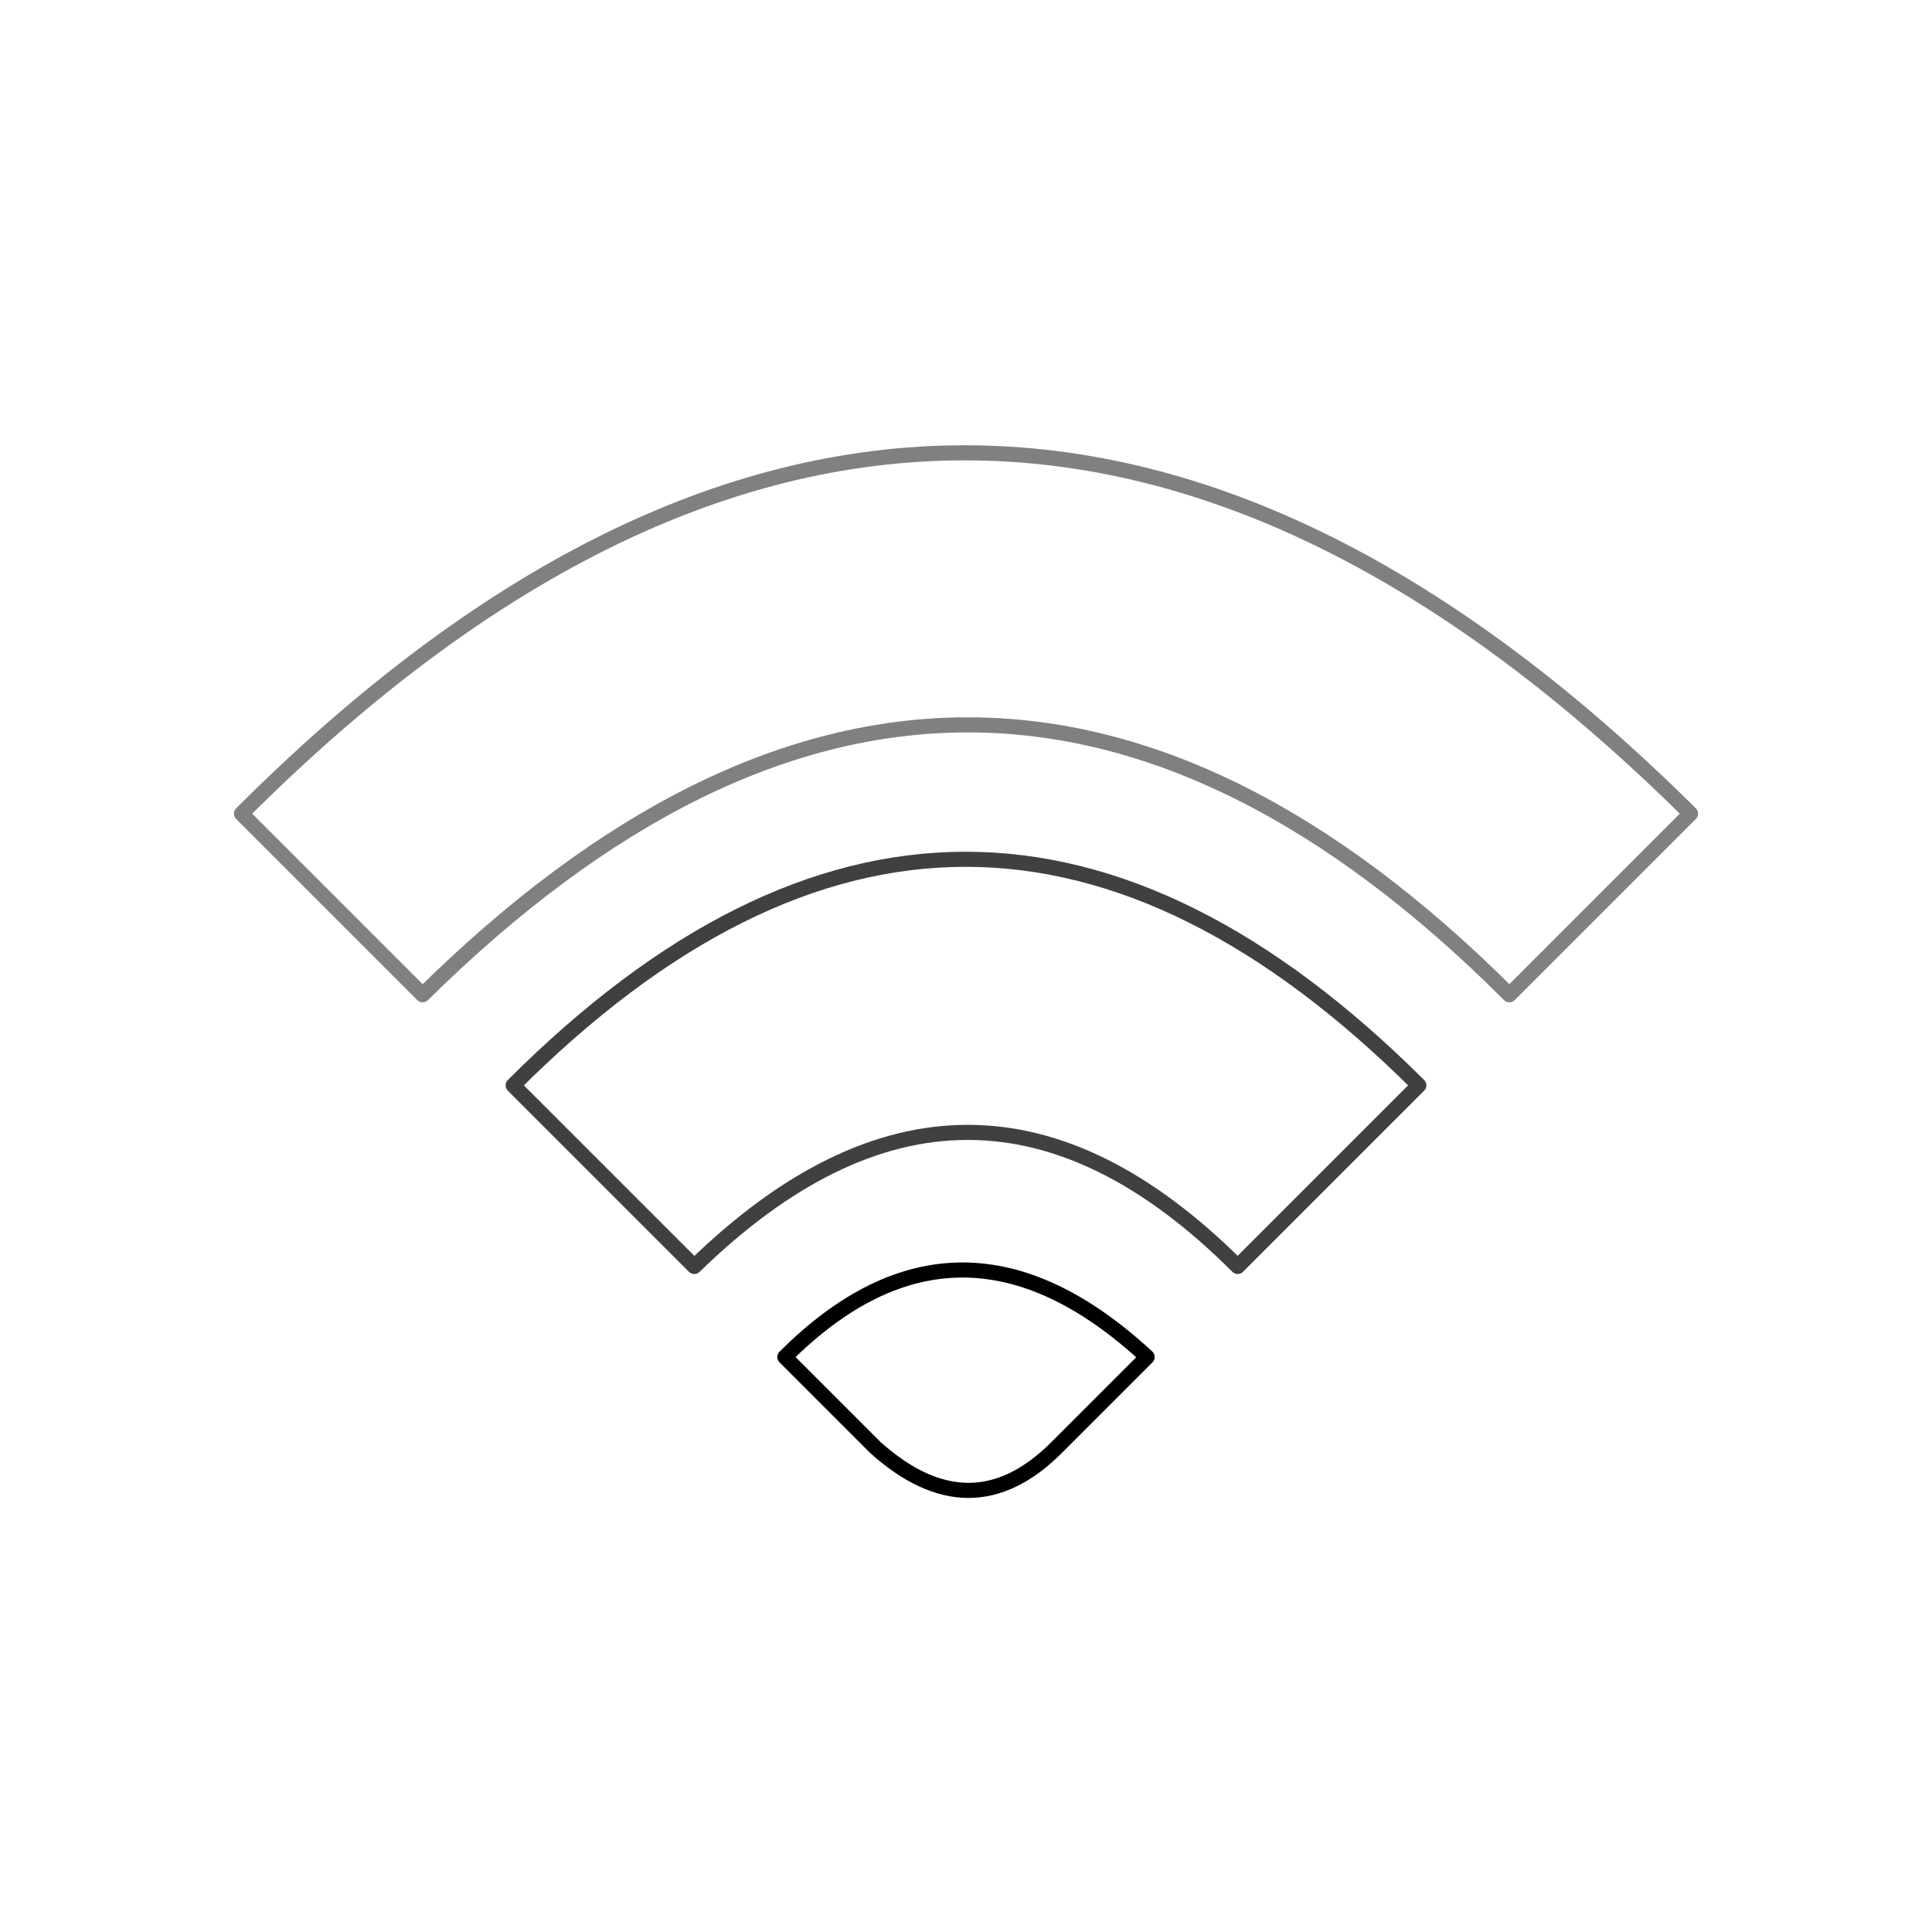 <?xml version="1.0" encoding="UTF-8" standalone="no"?><svg xmlns="http://www.w3.org/2000/svg" xmlns:xlink="http://www.w3.org/1999/xlink" style="isolation:isolate" viewBox="0 0 512 512" width="512" height="512"><path d=" M 232 383.625 Q 257.312 406.312 280 383.625 Q 302.687 360.937 304 359.625 Q 254.125 313.5 208 359.625 L 232 383.625 Z " fill="none"/><path d=" M 232 383.625 Q 257.312 406.312 280 383.625 Q 302.687 360.937 304 359.625 Q 254.125 313.5 208 359.625 L 232 383.625 Z " fill="none"  vector-effect="non-scaling-stroke" stroke-width="4" stroke="rgb(0,0,0)" stroke-opacity="10000" stroke-linejoin="round" stroke-linecap="round"/><path d=" M 184 335.625 Q 256.937 264.563 328 335.625 L 376 287.625 Q 255.812 167.813 136 287.625 L 184 335.625 Z " fill="none"/><path d=" M 184 335.625 Q 256.937 264.563 328 335.625 L 376 287.625 Q 255.812 167.813 136 287.625 L 184 335.625 Z " fill="none"  vector-effect="non-scaling-stroke" stroke-width="4" stroke="rgb(64,64,64)" stroke-opacity="10000" stroke-linejoin="round" stroke-linecap="round"/><path d=" M 112 263.625 Q 256.938 120.563 400 263.625 L 448 215.625 Q 255.25 24.375 64 215.625 L 112 263.625 Z " fill="none"/><path d=" M 112 263.625 Q 256.938 120.563 400 263.625 L 448 215.625 Q 255.25 24.375 64 215.625 L 112 263.625 Z " fill="none"  vector-effect="non-scaling-stroke" stroke-width="4" stroke="rgb(128,128,128)" stroke-opacity="10000" stroke-linejoin="round" stroke-linecap="round"/></svg>